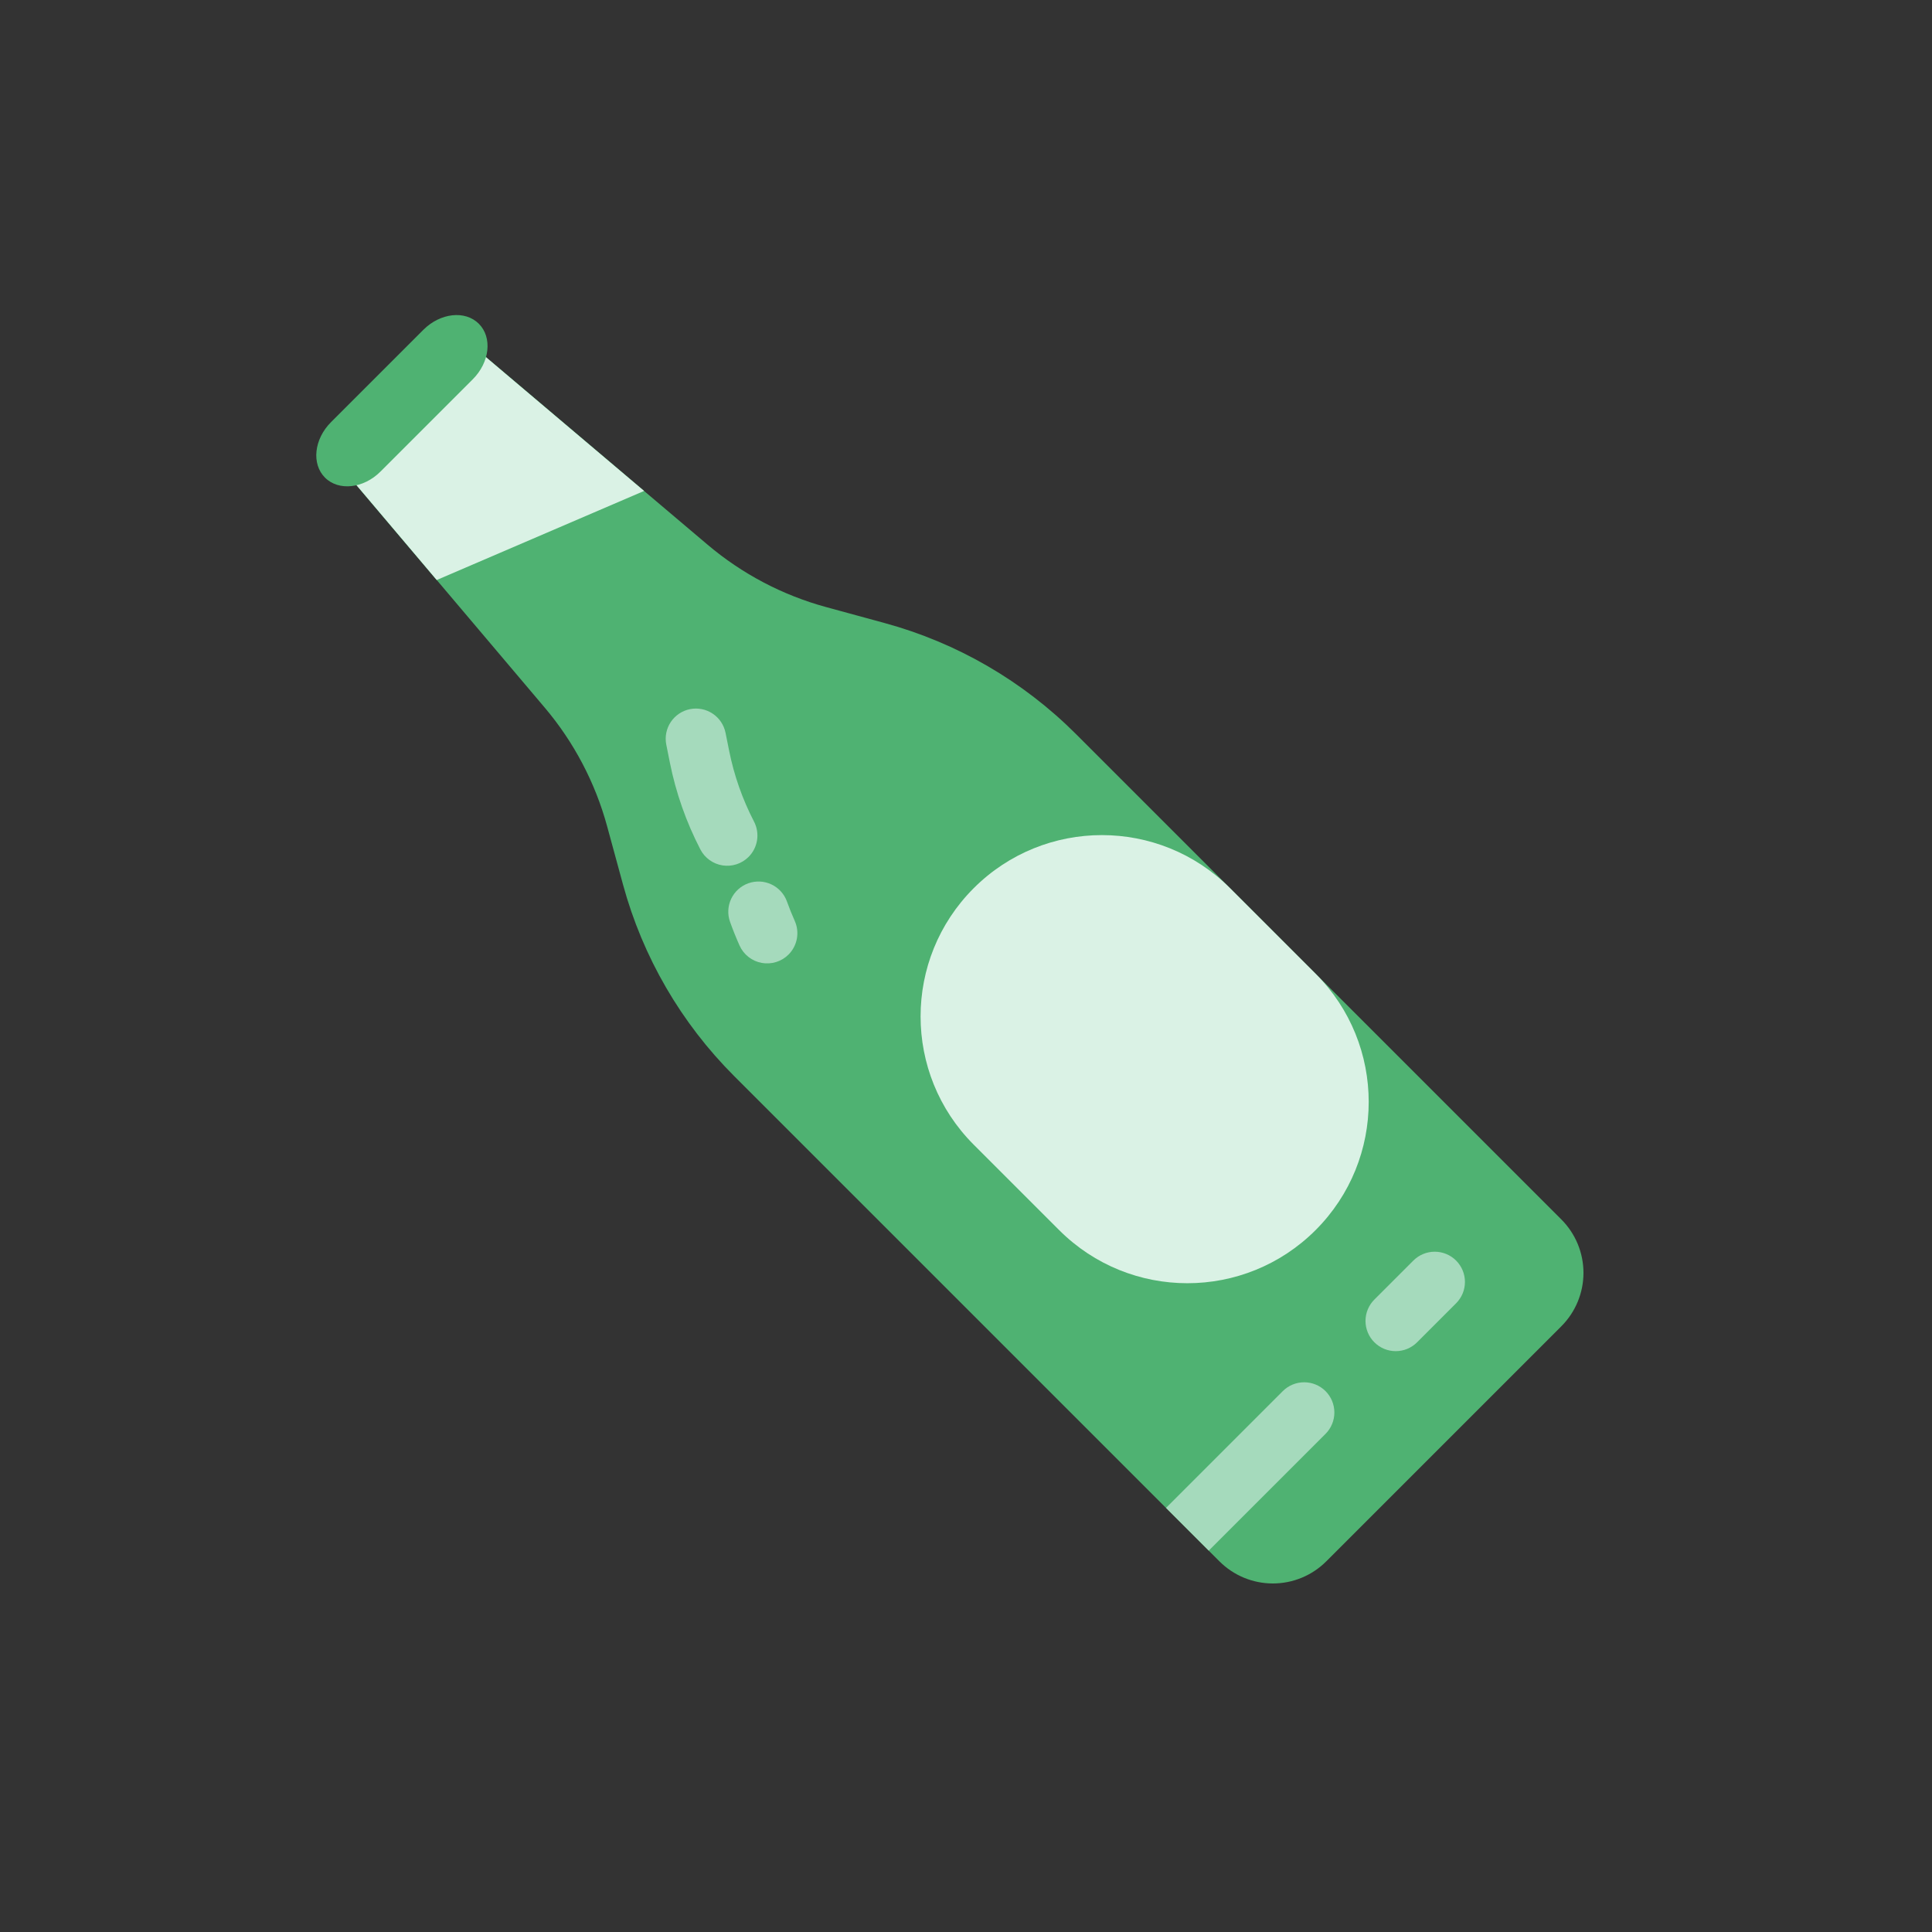 <svg viewBox="0 0 118 118" fill="none" xmlns="http://www.w3.org/2000/svg">
<rect x="0" y="0" width="118" height="118" fill="#333333" stroke="none"/>
<path d="M33.27 43.219L21.62 29.451L29.451 21.62L43.219 33.27C45.326 35.053 47.798 36.354 50.462 37.08L54.036 38.055C58.452 39.259 62.477 41.595 65.714 44.831L95.361 74.479C96.226 75.344 96.713 76.518 96.713 77.742C96.713 78.965 96.226 80.139 95.361 81.004L81.004 95.361C80.139 96.227 78.965 96.713 77.742 96.713C76.518 96.713 75.344 96.227 74.479 95.361L44.831 65.714C41.595 62.477 39.259 58.452 38.054 54.036L37.08 50.462C36.353 47.798 35.053 45.326 33.27 43.219V43.219Z" fill="#4FB272"/>
<path d="M26.674 35.425L39.338 29.986L29.451 21.62L21.62 29.451L26.674 35.425Z" fill="#4FB272"/>
<path d="M21.62 29.451L29.451 21.62L39.338 29.986L26.674 35.425L21.62 29.451Z" fill="#DAF2E5"/>
<path d="M20.218 25.782L25.856 20.144C26.894 19.106 28.412 18.94 29.246 19.774C30.08 20.608 29.915 22.126 28.877 23.164L23.239 28.802C22.201 29.84 20.683 30.006 19.849 29.171C19.015 28.337 19.18 26.82 20.218 25.782Z" fill="#4FB272"/>
<path d="M59.469 69.911C55.145 65.586 55.145 58.574 59.469 54.249C63.794 49.924 70.806 49.924 75.131 54.249L80.352 59.47C84.677 63.794 84.677 70.806 80.352 75.131C76.027 79.456 69.015 79.456 64.69 75.131L59.469 69.911Z" fill="#DAF2E5"/>
<path d="M48.16 58.302C48.424 58.037 48.602 57.699 48.67 57.331C48.738 56.963 48.692 56.583 48.539 56.242C48.366 55.856 48.207 55.46 48.065 55.063C47.9 54.602 47.558 54.226 47.116 54.017C46.673 53.807 46.165 53.783 45.705 53.948C45.244 54.113 44.867 54.454 44.658 54.897C44.449 55.34 44.424 55.847 44.59 56.308C44.764 56.794 44.959 57.279 45.17 57.751C45.292 58.023 45.479 58.262 45.714 58.447C45.95 58.632 46.226 58.757 46.52 58.811C46.814 58.865 47.117 58.847 47.403 58.758C47.688 58.67 47.948 58.513 48.16 58.302L48.16 58.302Z" fill="#A5DABC"/>
<path d="M45.721 52.336C45.998 52.059 46.179 51.701 46.239 51.314C46.299 50.926 46.234 50.53 46.054 50.182C45.346 48.815 44.833 47.356 44.532 45.846L44.312 44.751C44.214 44.273 43.931 43.853 43.524 43.584C43.118 43.314 42.621 43.217 42.142 43.312C41.664 43.408 41.243 43.689 40.971 44.094C40.7 44.499 40.599 44.995 40.693 45.474L40.912 46.571C41.281 48.419 41.909 50.206 42.776 51.88C42.909 52.138 43.102 52.361 43.337 52.53C43.573 52.7 43.845 52.811 44.132 52.856C44.419 52.9 44.713 52.876 44.989 52.786C45.264 52.696 45.515 52.542 45.721 52.336Z" fill="#A5DABC"/>
<path d="M86.551 81.983L88.933 79.601C89.279 79.255 89.474 78.786 89.474 78.296C89.474 77.807 89.279 77.337 88.933 76.991C88.587 76.645 88.118 76.45 87.628 76.45C87.138 76.45 86.669 76.645 86.323 76.991L83.941 79.373C83.595 79.719 83.4 80.189 83.4 80.678C83.4 81.168 83.595 81.637 83.941 81.983C84.287 82.329 84.757 82.524 85.246 82.524C85.736 82.524 86.205 82.329 86.551 81.983Z" fill="#A5DABC"/>
<path d="M73.826 94.708L80.959 87.576C81.305 87.229 81.499 86.76 81.499 86.27C81.499 85.781 81.305 85.311 80.959 84.965C80.613 84.619 80.143 84.425 79.654 84.425C79.164 84.425 78.695 84.619 78.348 84.965L71.216 92.098L73.826 94.708Z" fill="#A5DABC"/>
</svg>
